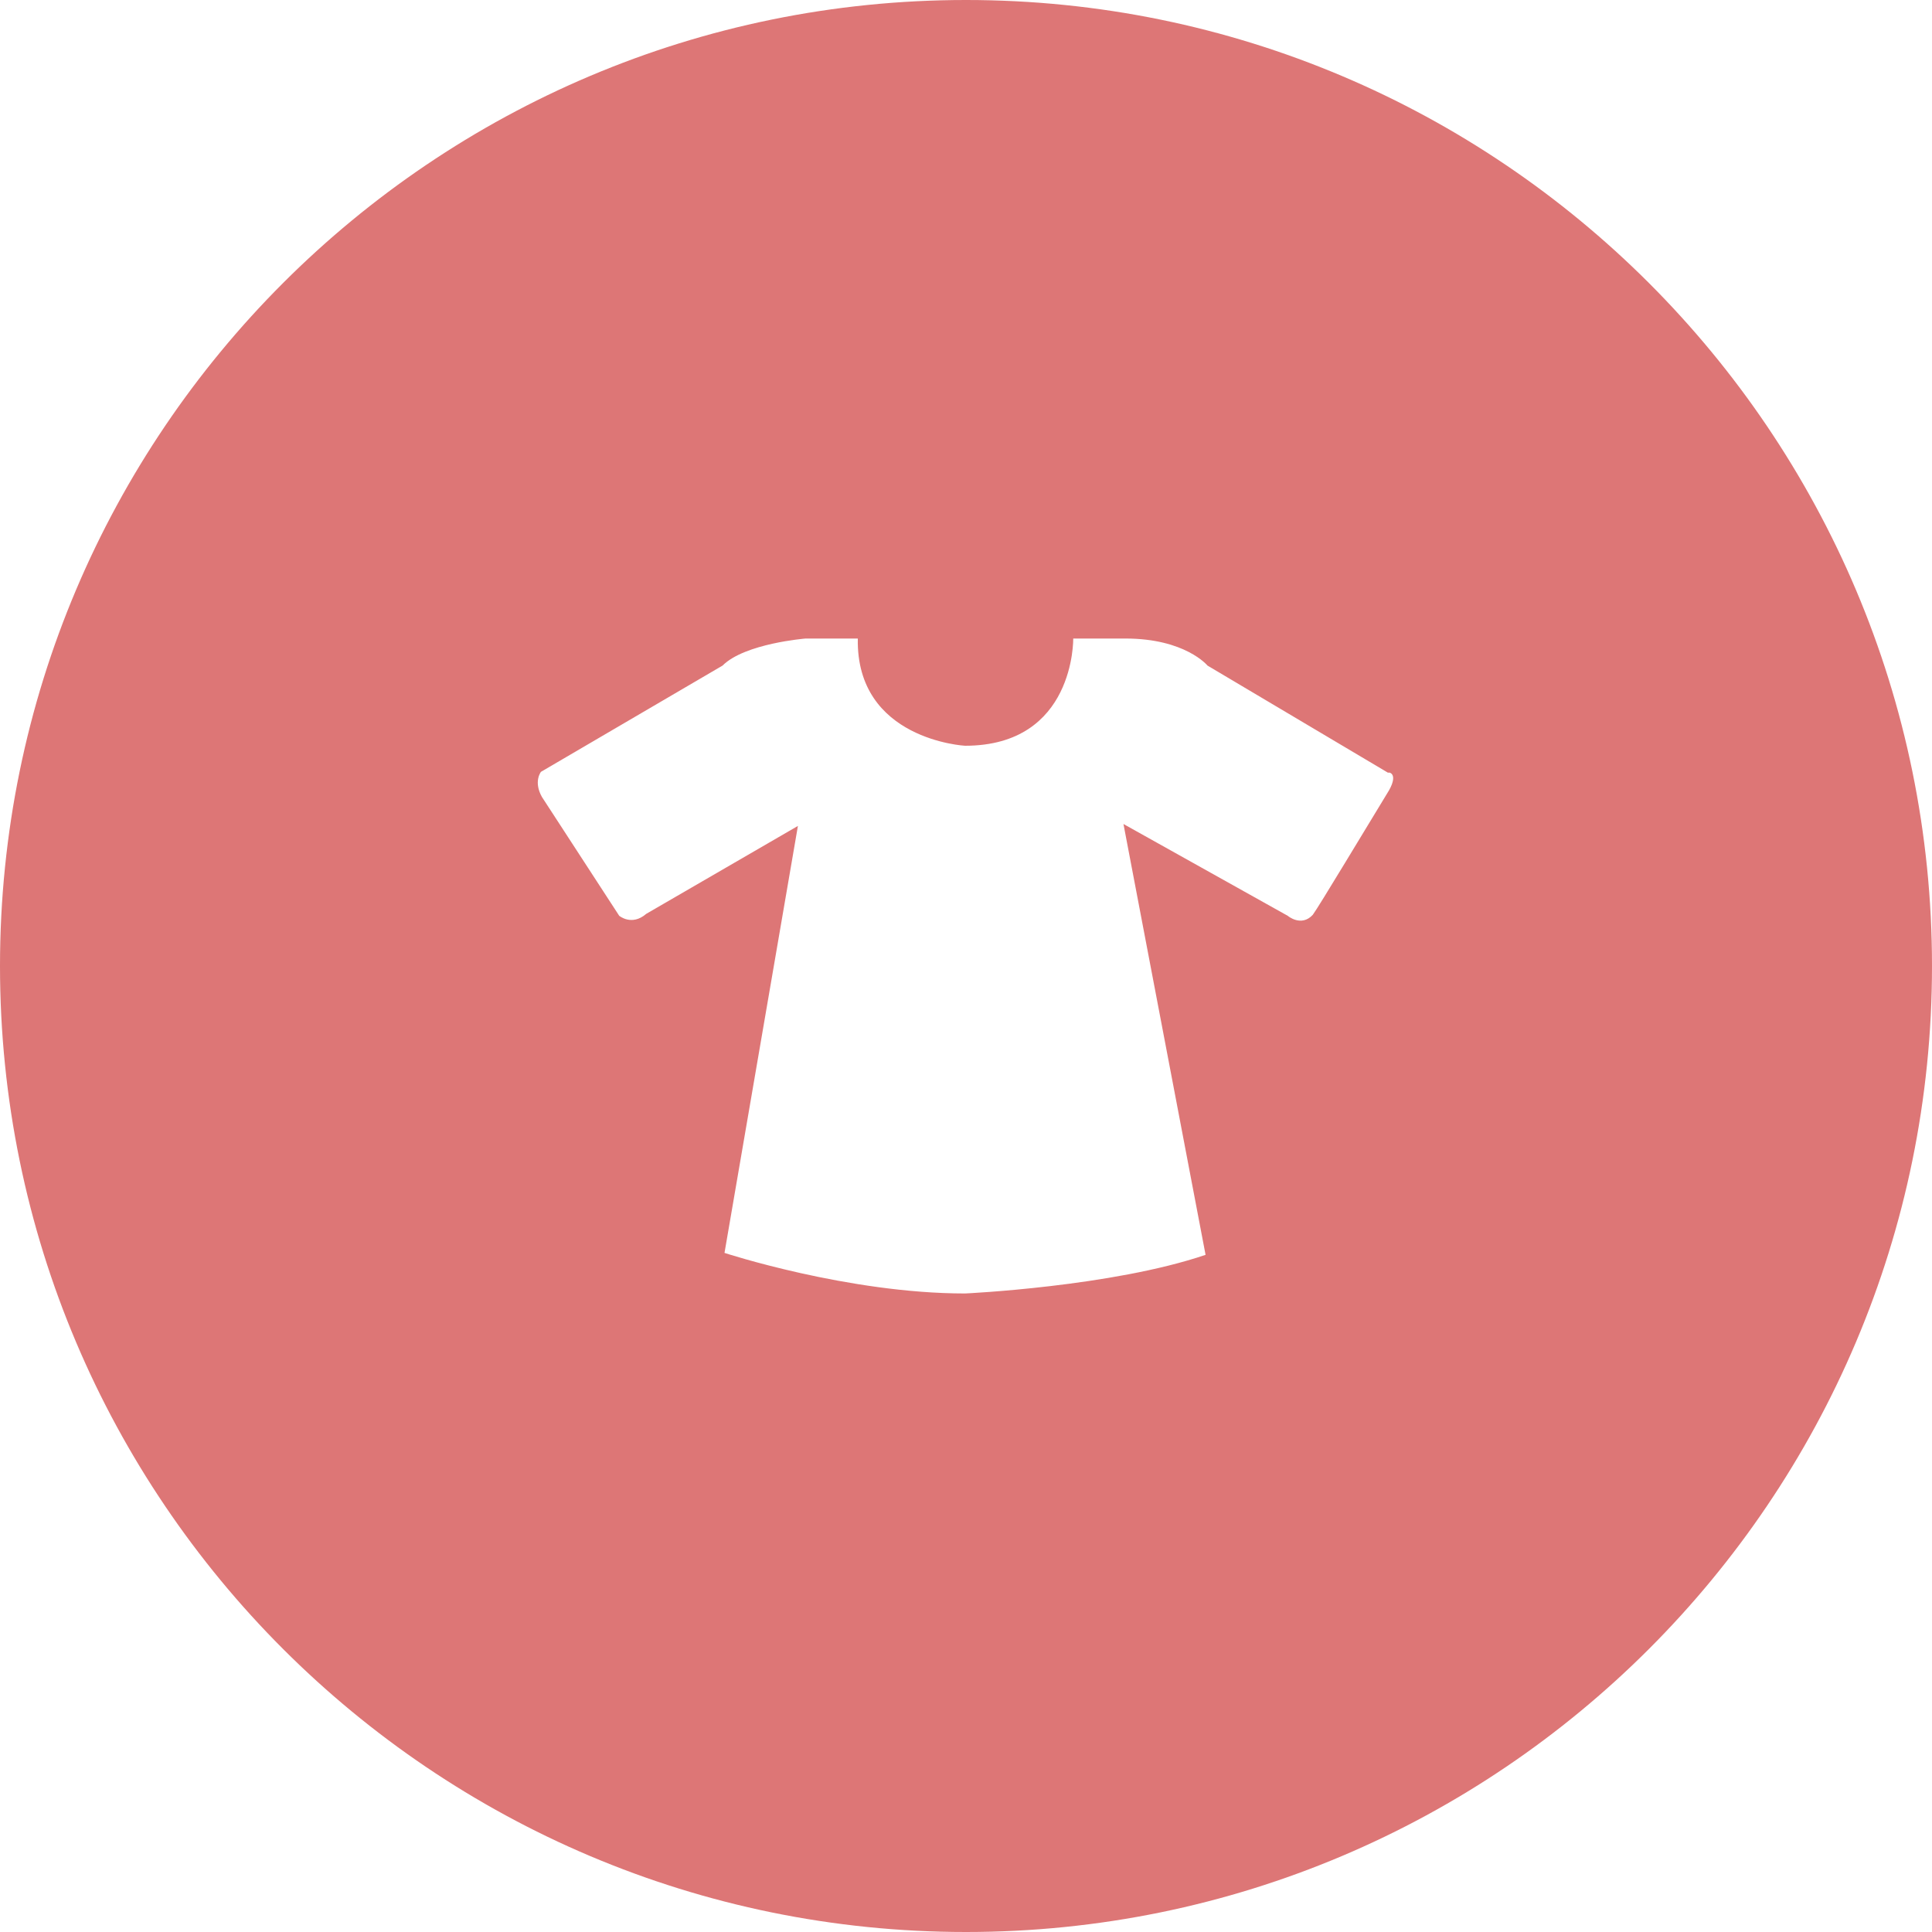 <?xml version="1.0" standalone="no"?><!DOCTYPE svg PUBLIC "-//W3C//DTD SVG 1.1//EN" "http://www.w3.org/Graphics/SVG/1.1/DTD/svg11.dtd"><svg t="1709797540962" class="icon" viewBox="0 0 1024 1024" version="1.1" xmlns="http://www.w3.org/2000/svg" p-id="121000" xmlns:xlink="http://www.w3.org/1999/xlink" width="64" height="64"><path d="M512 0c-282.624 0-512 229.376-512 512s229.376 512 512 512S1024 794.624 1024 512s-229.376-512-512-512z m224.256 418.816c-11.264 18.432-37.376 61.952-40.448 66.048-6.144 6.656-13.312 0.512-13.312 0.512l-87.04-48.64 43.52 228.352c-49.664 16.896-127.488 20.48-127.488 20.48-61.952 0-127.488-21.504-127.488-21.504l38.912-226.304-80.384 46.592c-7.68 6.656-14.336 1.024-14.336 1.024l-40.96-62.976c-4.608-8.192-0.512-13.312-0.512-13.312l96.256-56.32c11.776-11.776 44.032-14.336 44.032-14.336h27.648c-1.024 53.76 56.832 56.832 56.832 56.832 58.368 0 57.344-56.832 57.344-56.832h27.648c31.744 0 43.52 14.336 43.52 14.336l95.744 56.832c0-0.512 5.632 0 0.512 9.216z" fill="#DD7676" p-id="121001"></path></svg>